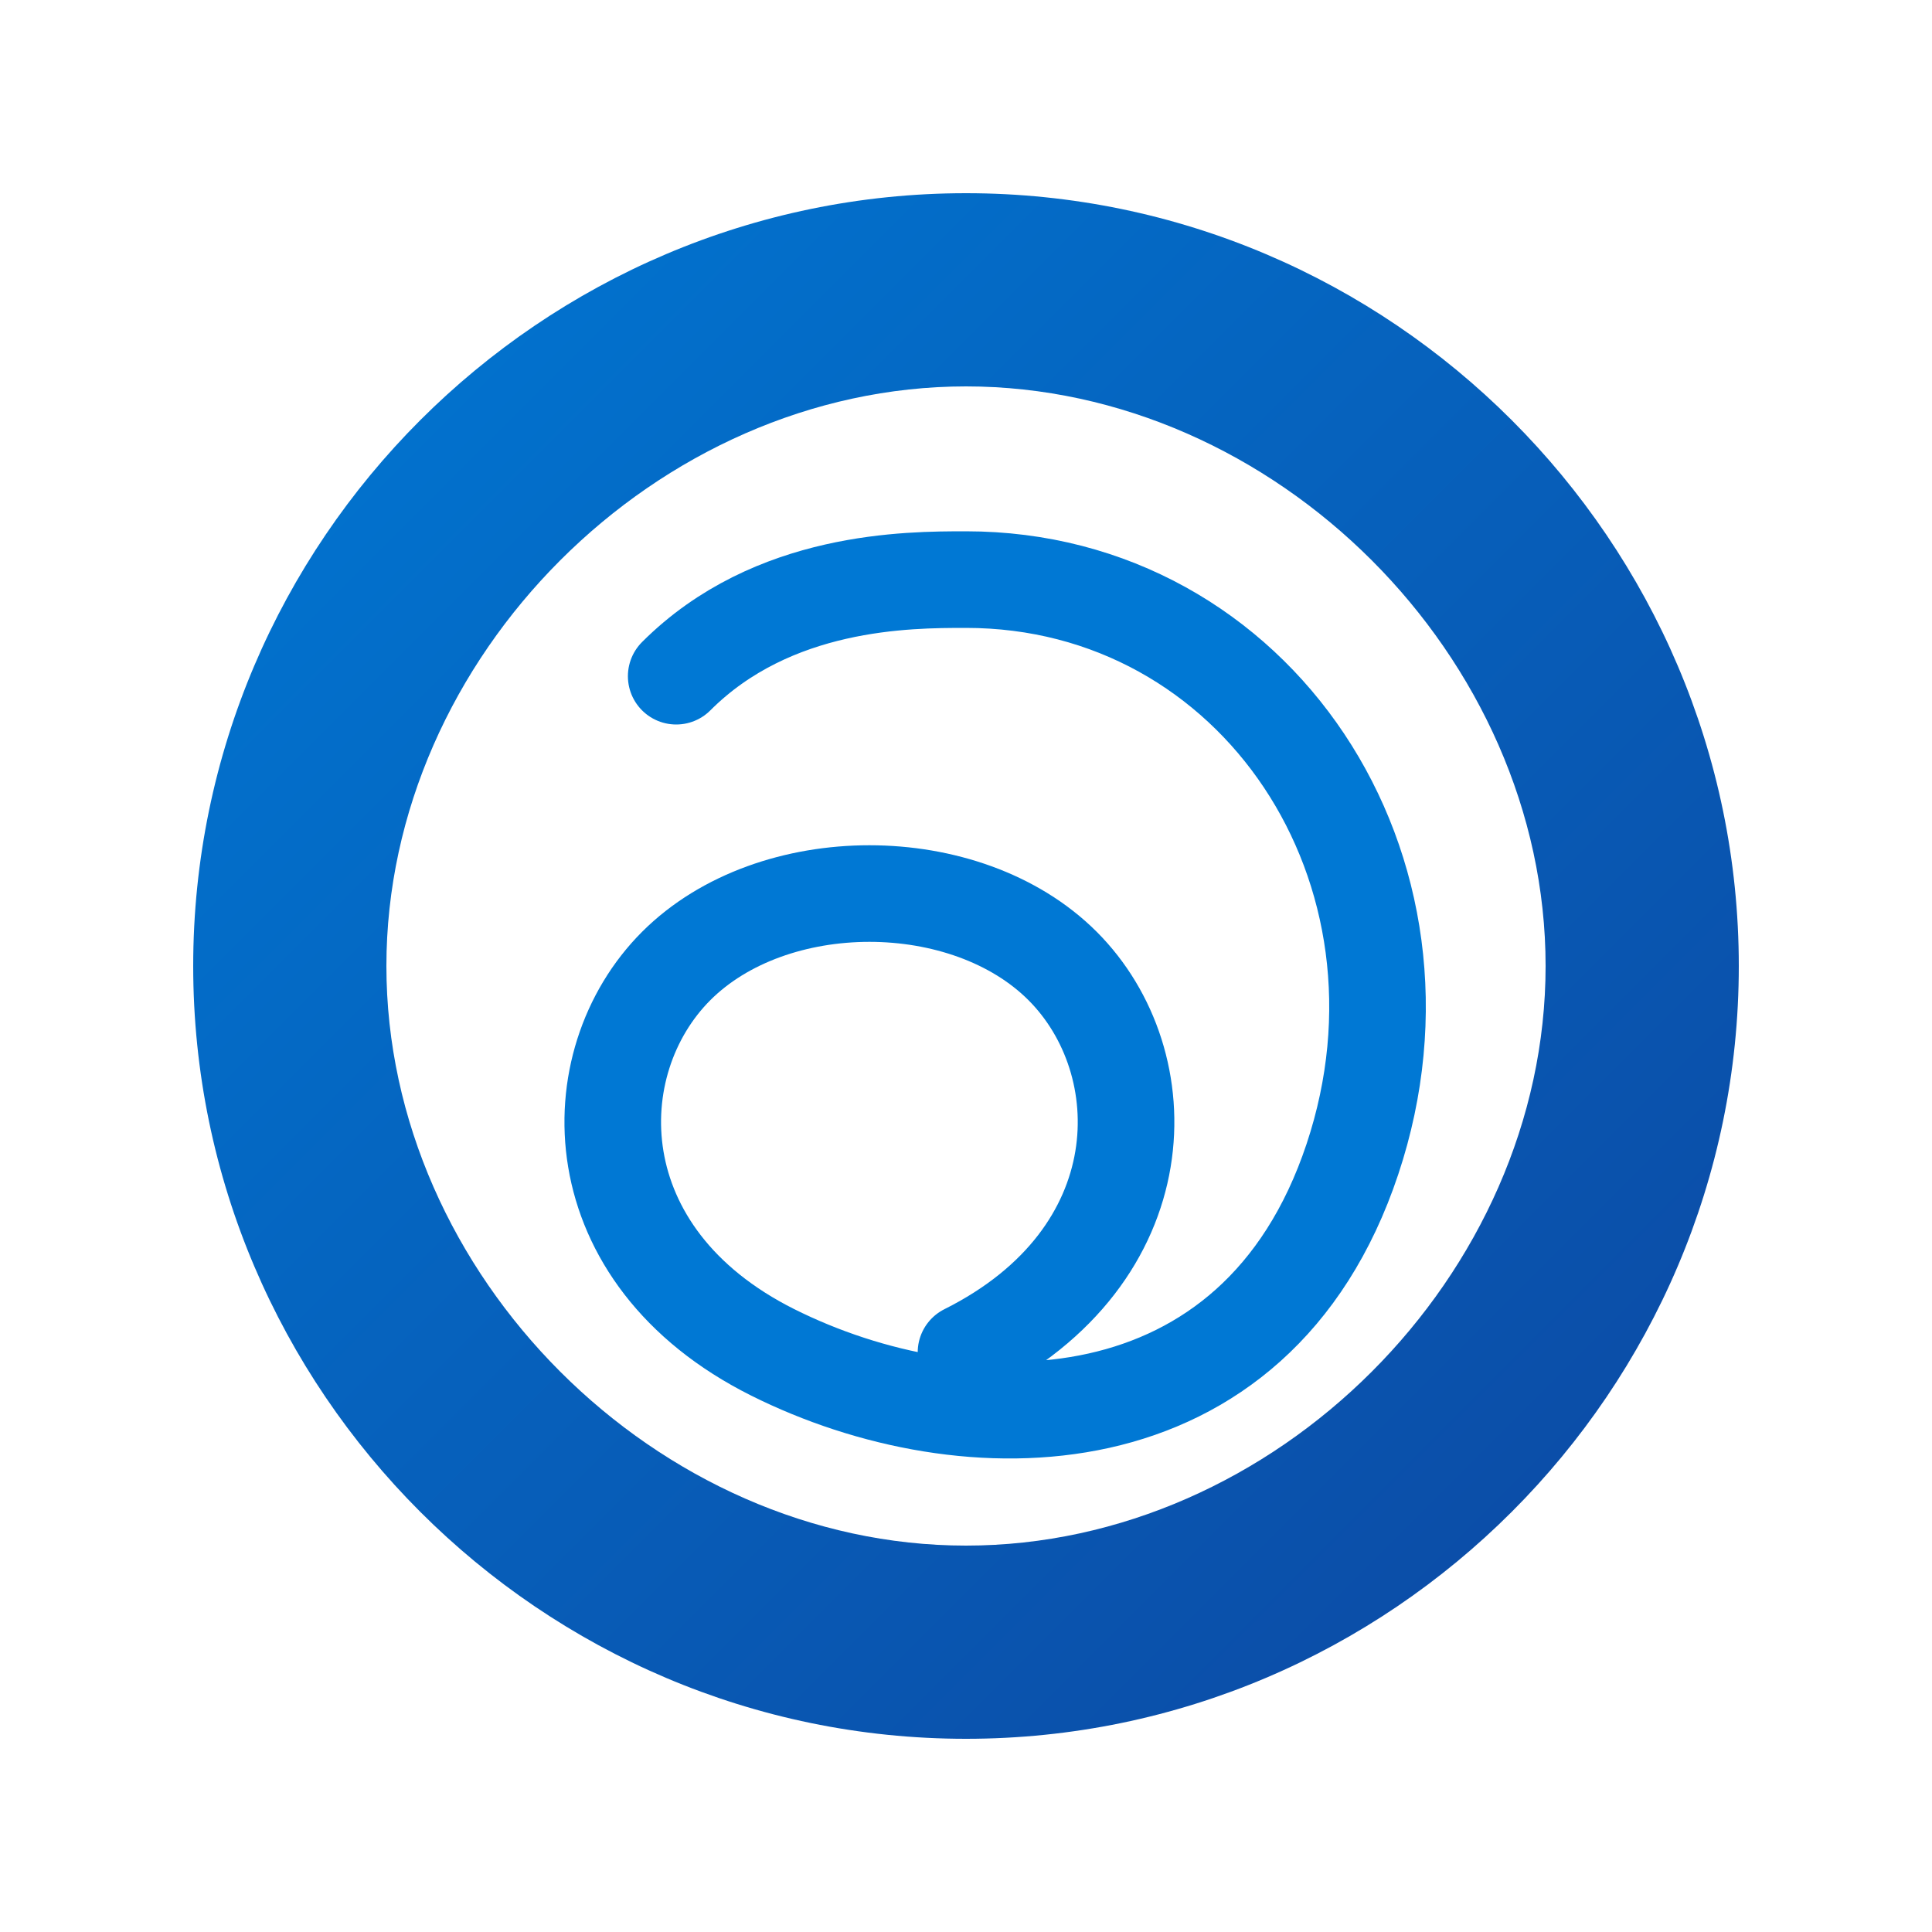 <svg xmlns="http://www.w3.org/2000/svg" viewBox="0 0 100 100">
  <defs>
    <linearGradient id="edgeGradient" x1="0%" y1="0%" x2="100%" y2="100%">
      <stop offset="0%" style="stop-color:#0078D4"/>
      <stop offset="100%" style="stop-color:#0D47A1"/>
    </linearGradient>
  </defs>
  <path d="M50,10 C28,10 10,28 10,50 C10,72 28,90 50,90 C72,90 90,72 90,50 C90,28 72,10 50,10 Z M50,80 C34,80 20,66 20,50 C20,34 34,20 50,20 C66,20 80,34 80,50 C80,66 66,80 50,80 Z" fill="url(#edgeGradient)"/>
  <path d="M35,35 C40,30 47,30 50,30 C65,30 75,45 70,60 C65,75 50,75 40,70 C30,65 30,55 35,50 C40,45 50,45 55,50 C60,55 60,65 50,70" fill="none" stroke="#0078D4" stroke-width="5" stroke-linecap="round"/>
</svg>
